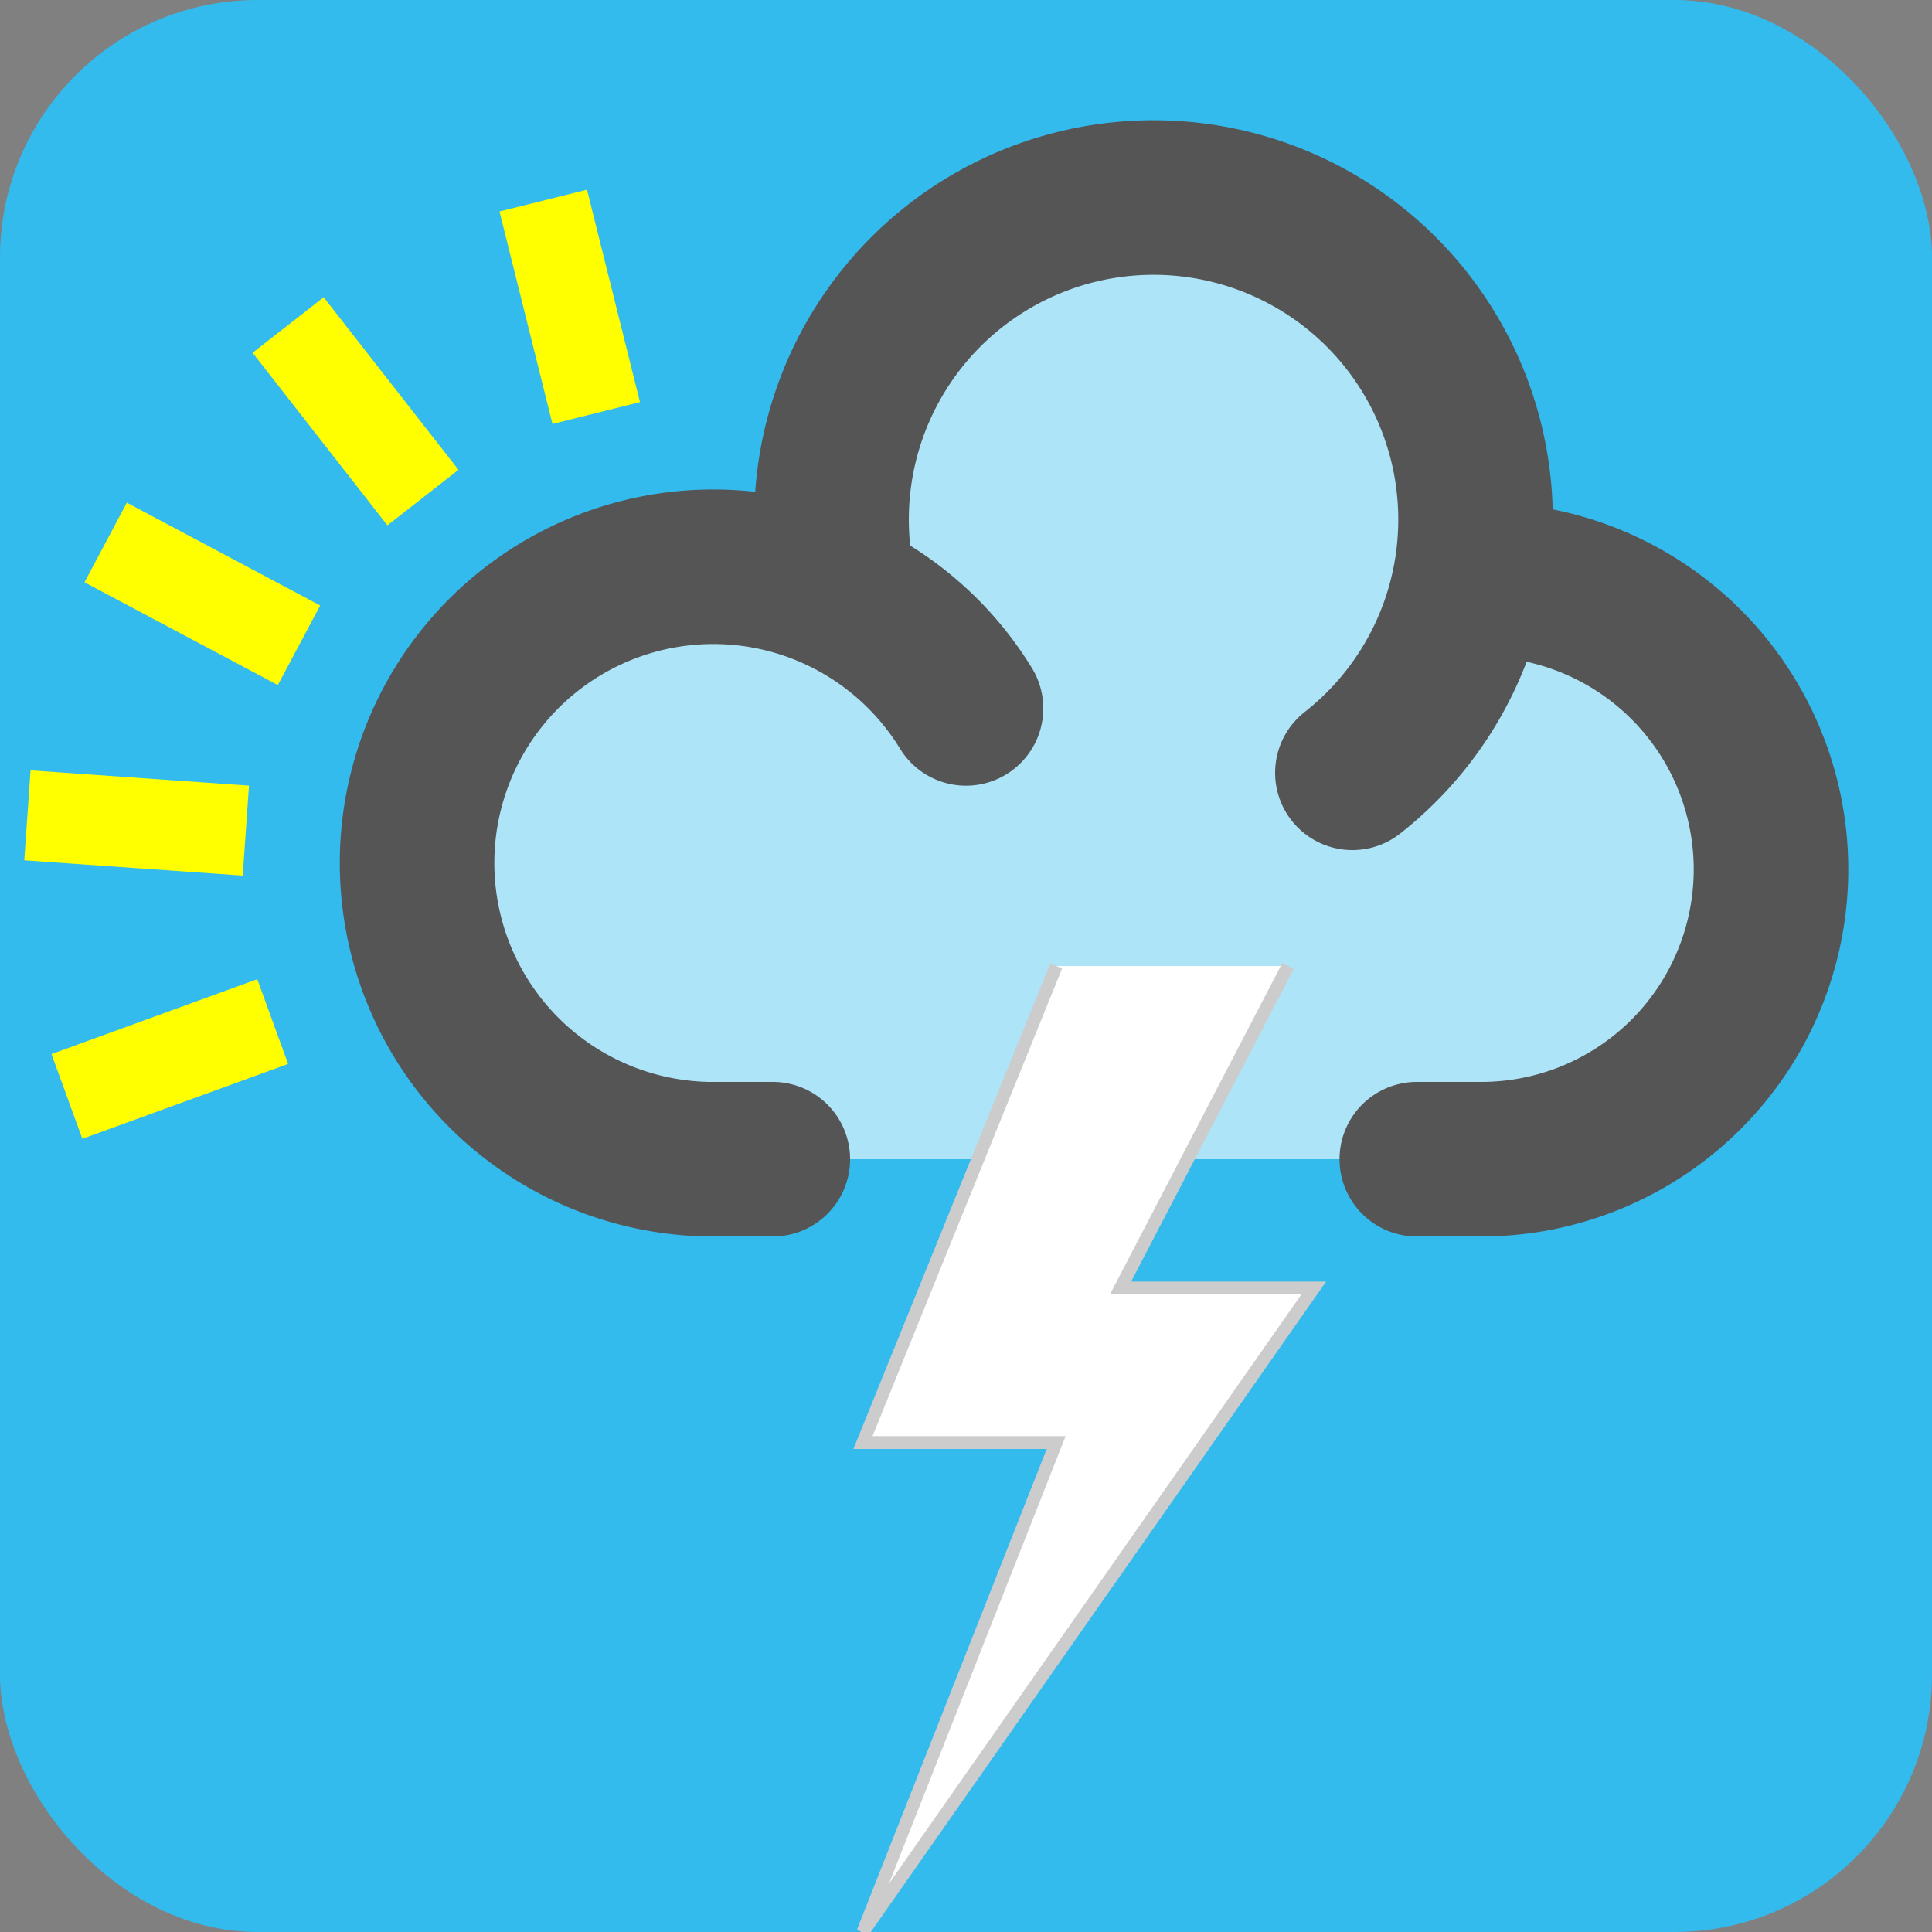 <?xml version="1.0" encoding="UTF-8" standalone="no"?>
<svg xmlns="http://www.w3.org/2000/svg" width="150" height="150">
	<rect width="100%" height="100%" fill="#808080" stroke="none"/>
	<title>thundery showers</title>

	<!-- For website logo -->
	<!-- <g fill="#fff" fill-opacity="0.8"> -->

	<!-- Normal, for desktop icons -->
	<rect width="150" height="150" rx="20" ry="20" fill="#3be" stroke="none"/>
	<g fill="#fff" fill-opacity="0.6">
		<path d="M 75 55         A 23 23, 0, 1, 0 55,90
		         L 110,90 115,90 A 21 21, 0, 1, 0 115,45
		         L 105 60        A 25 25, 0, 1, 0 65,45 " />
	</g>

	<g style="stroke-width:7;stroke:#ff0">
		<line x1="2" y1="67" x2="19" y2="67" transform="rotate(-20, 55, 67)" />
		<line x1="2" y1="67" x2="19" y2="67" transform="rotate(4, 55, 67)" />
		<line x1="2" y1="67" x2="19" y2="67" transform="rotate(28, 55, 67)" />
		<line x1="2" y1="67" x2="19" y2="67" transform="rotate(52, 55, 67)" />
		<line x1="2" y1="67" x2="19" y2="67" transform="rotate(76, 55, 67)" />
	</g>

	<g fill="none" stroke-width="12" stroke-linecap="round" stroke="#555" >
		<path d="M 75 55 A 23 23, 0, 1, 0 55,90 L 60,90"/>
		<path d="M 110,90 115,90 A 21 21, 0, 1, 0 115,45" />
		<path d="M 105 60 A 25 25, 0, 1, 0 65,45 "  />
	</g>

	<polygon  points="100,75 87,100 102,100 67,150 82,112 67,112 82,75" fill="#fff" stroke="none" />
	<polyline points="100,75 87,100 102,100 67,150 82,112 67,112 82,75" fill="none" stroke="#ccc" />
</svg>
